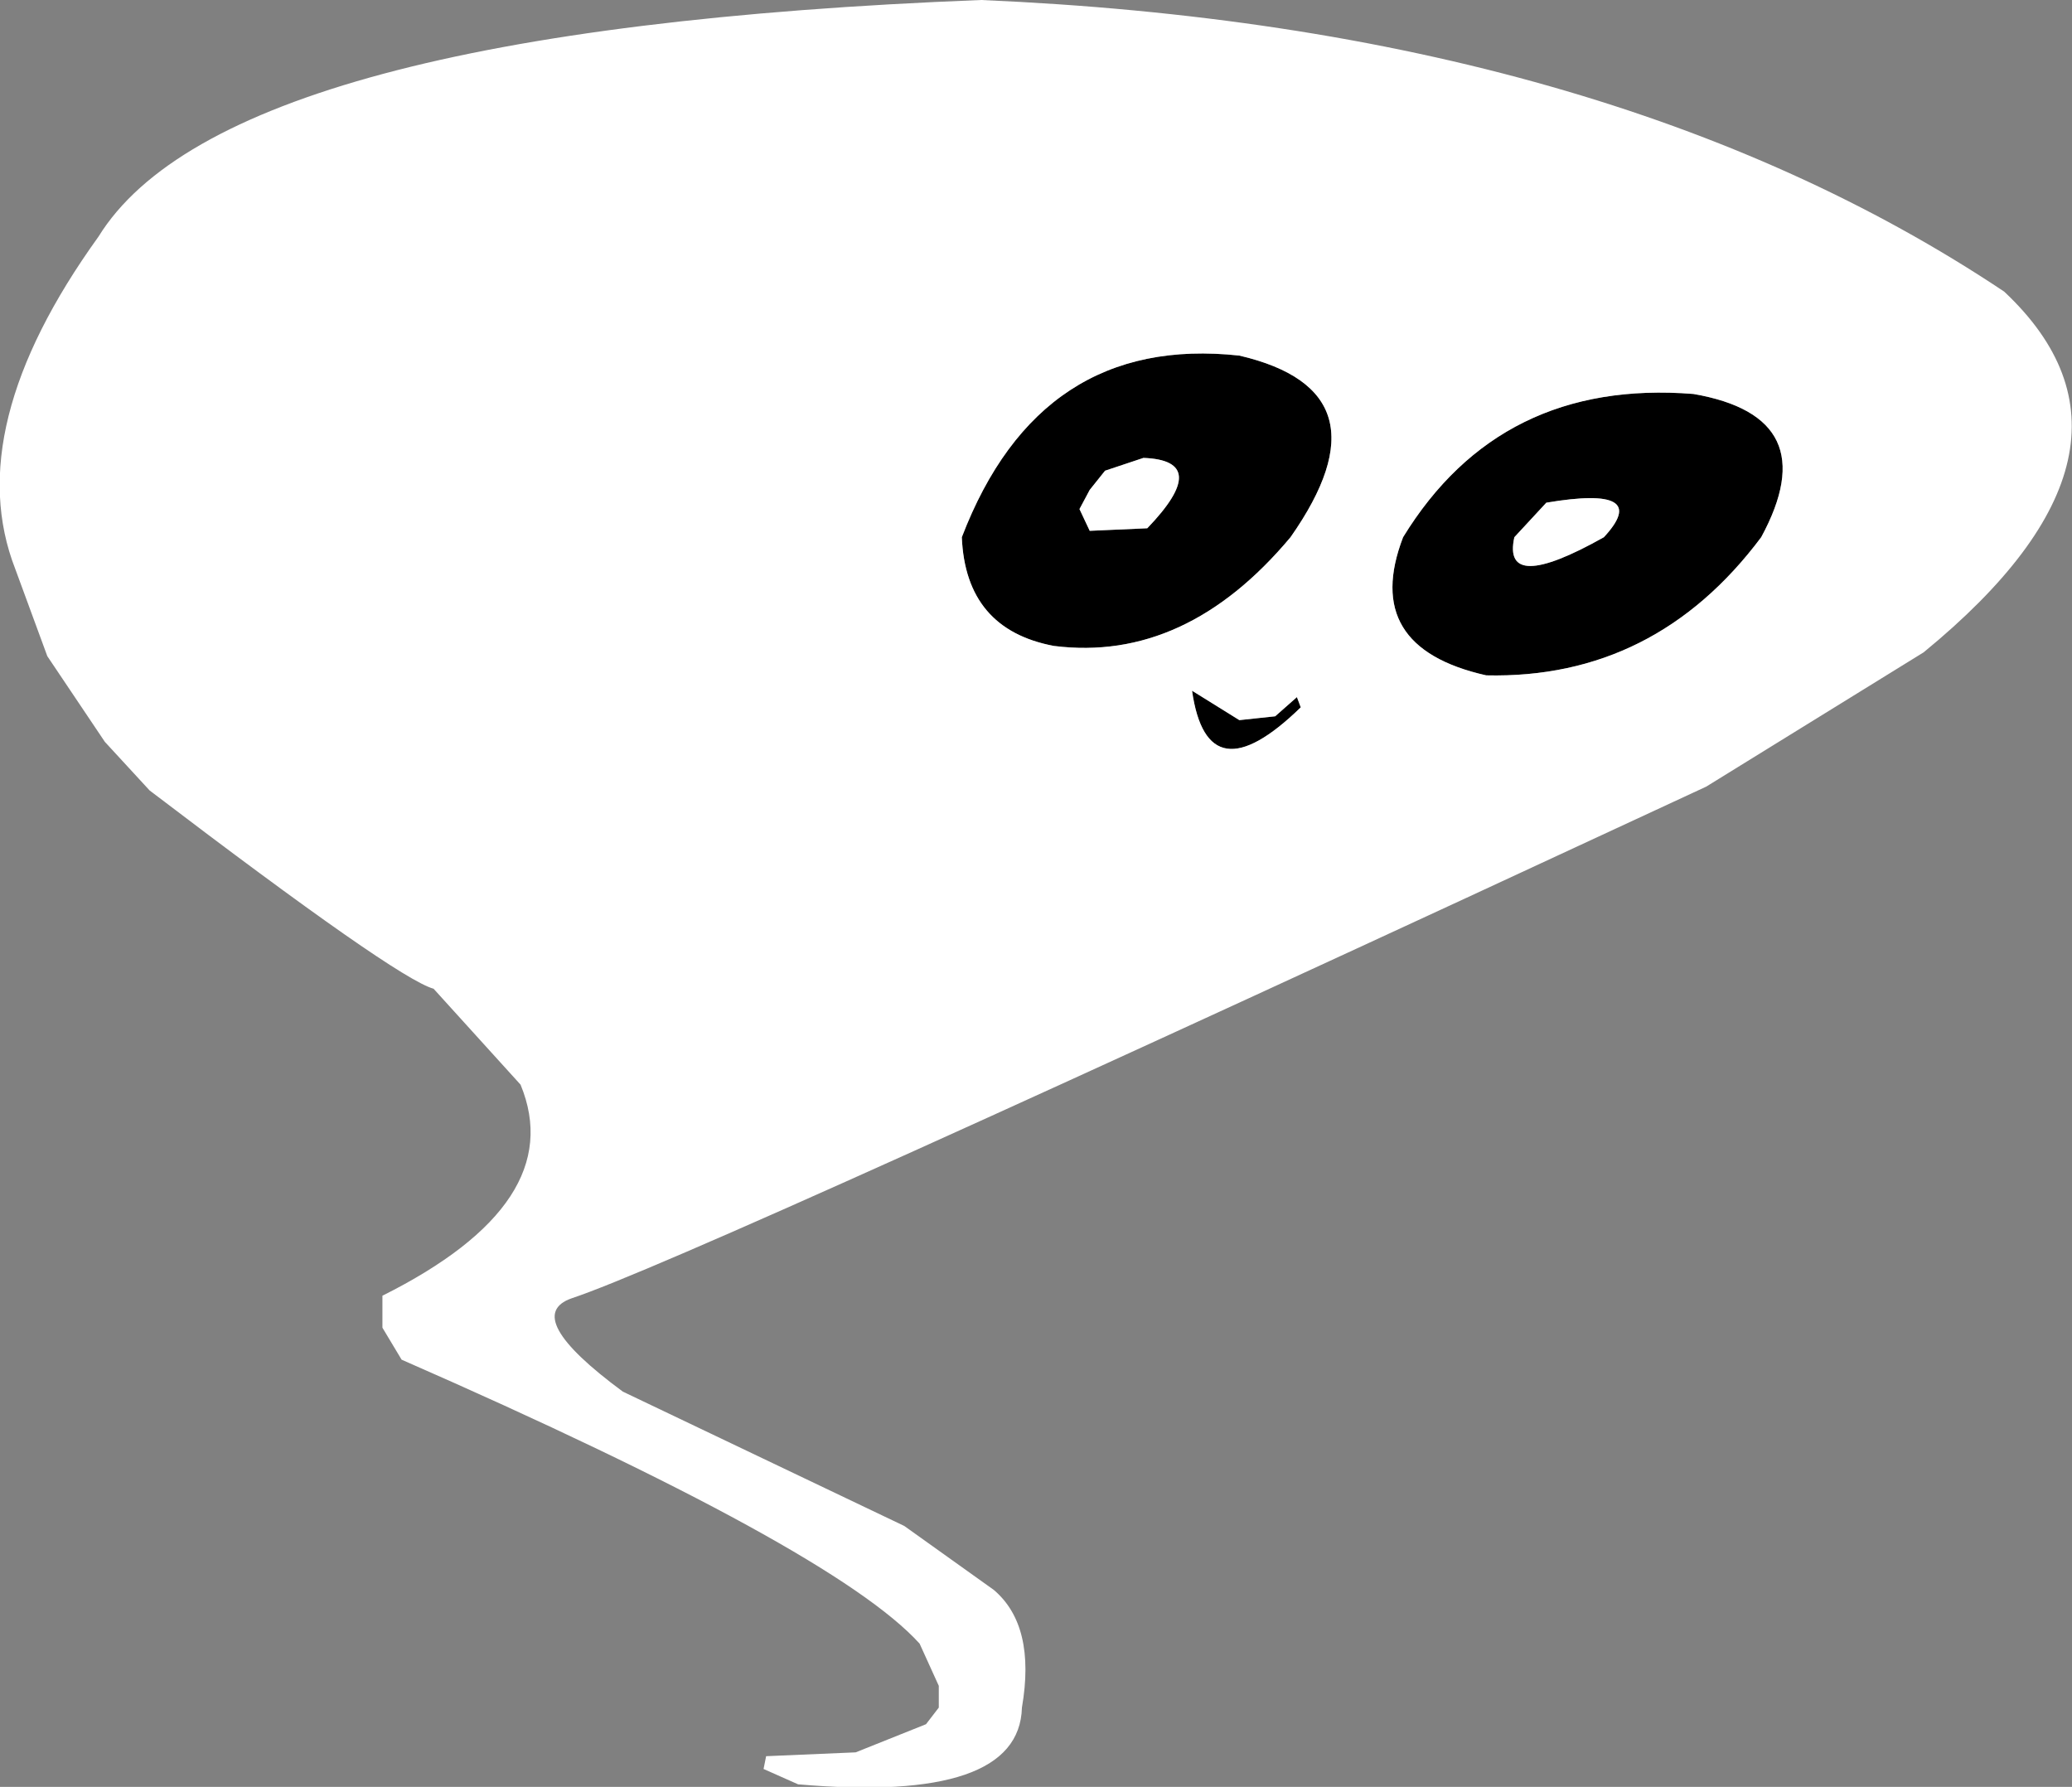 <?xml version="1.0" encoding="UTF-8" standalone="no"?>
<svg xmlns:xlink="http://www.w3.org/1999/xlink" height="69.85px" width="81.0px" xmlns="http://www.w3.org/2000/svg">
  <rect width="100%" height="100%" fill="#808080" stroke="none"/>
  <g transform="matrix(1.0, 0.0, 0.0, 1.0, 108.65, -65.8)">
    <path d="M-66.45 85.7 L-66.05 86.55 -63.8 86.45 Q-61.25 83.8 -63.95 83.7 L-65.45 84.2 -66.05 84.95 -66.45 85.7 M-62.05 92.8 L-60.2 93.95 -58.8 93.8 -57.95 93.05 -57.8 93.45 Q-61.45 97.0 -62.05 92.8 M-58.2 86.8 Q-62.3 91.7 -67.45 91.05 -70.9 90.4 -71.05 86.8 -68.0 78.85 -60.2 79.7 -54.2 81.1 -58.2 86.8 M-50.55 92.2 Q-55.45 91.1 -53.8 86.8 -50.0 80.6 -42.45 81.2 -37.25 82.1 -39.8 86.8 -43.95 92.35 -50.55 92.2 M-49.45 86.8 Q-49.95 89.05 -45.95 86.8 -44.05 84.75 -48.2 85.45 L-49.45 86.8" fill="#000000" fill-rule="evenodd" stroke="none"/>
    <path d="M-66.45 85.7 L-66.05 84.95 -65.45 84.2 -63.95 83.7 Q-61.25 83.8 -63.8 86.45 L-66.05 86.55 -66.45 85.7 M-50.55 92.2 Q-43.95 92.35 -39.8 86.8 -37.25 82.1 -42.45 81.2 -50.0 80.6 -53.8 86.8 -55.45 91.1 -50.55 92.2 M-58.2 86.8 Q-54.2 81.1 -60.2 79.7 -68.0 78.85 -71.05 86.8 -70.9 90.4 -67.45 91.05 -62.3 91.7 -58.2 86.8 M-62.05 92.8 Q-61.45 97.0 -57.8 93.45 L-57.95 93.05 -58.8 93.8 -60.2 93.95 -62.05 92.8 M-41.95 96.55 Q-81.75 115.05 -86.3 116.55 -88.3 117.25 -84.3 120.2 L-73.3 125.45 -69.8 127.95 Q-68.15 129.35 -68.7 132.55 -68.8 136.3 -77.45 135.55 L-78.8 134.95 -78.7 134.45 -75.2 134.3 -72.45 133.2 -71.95 132.55 -71.95 131.7 -72.7 130.05 Q-76.05 126.35 -92.95 118.95 L-93.7 117.7 -93.7 116.45 Q-86.4 112.8 -88.3 108.2 L-91.7 104.45 Q-93.15 104.05 -102.8 96.7 L-104.55 94.8 -106.8 91.45 -108.05 88.05 Q-110.2 82.55 -104.8 75.05 -99.8 66.95 -70.3 65.8 -45.8 66.85 -30.3 77.2 -23.75 83.35 -33.45 91.3 L-41.95 96.55 M-49.45 86.8 L-48.2 85.45 Q-44.05 84.75 -45.95 86.8 -49.95 89.05 -49.45 86.8" fill="#ffffff" fill-rule="evenodd" stroke="none"/>
  </g>
</svg>
